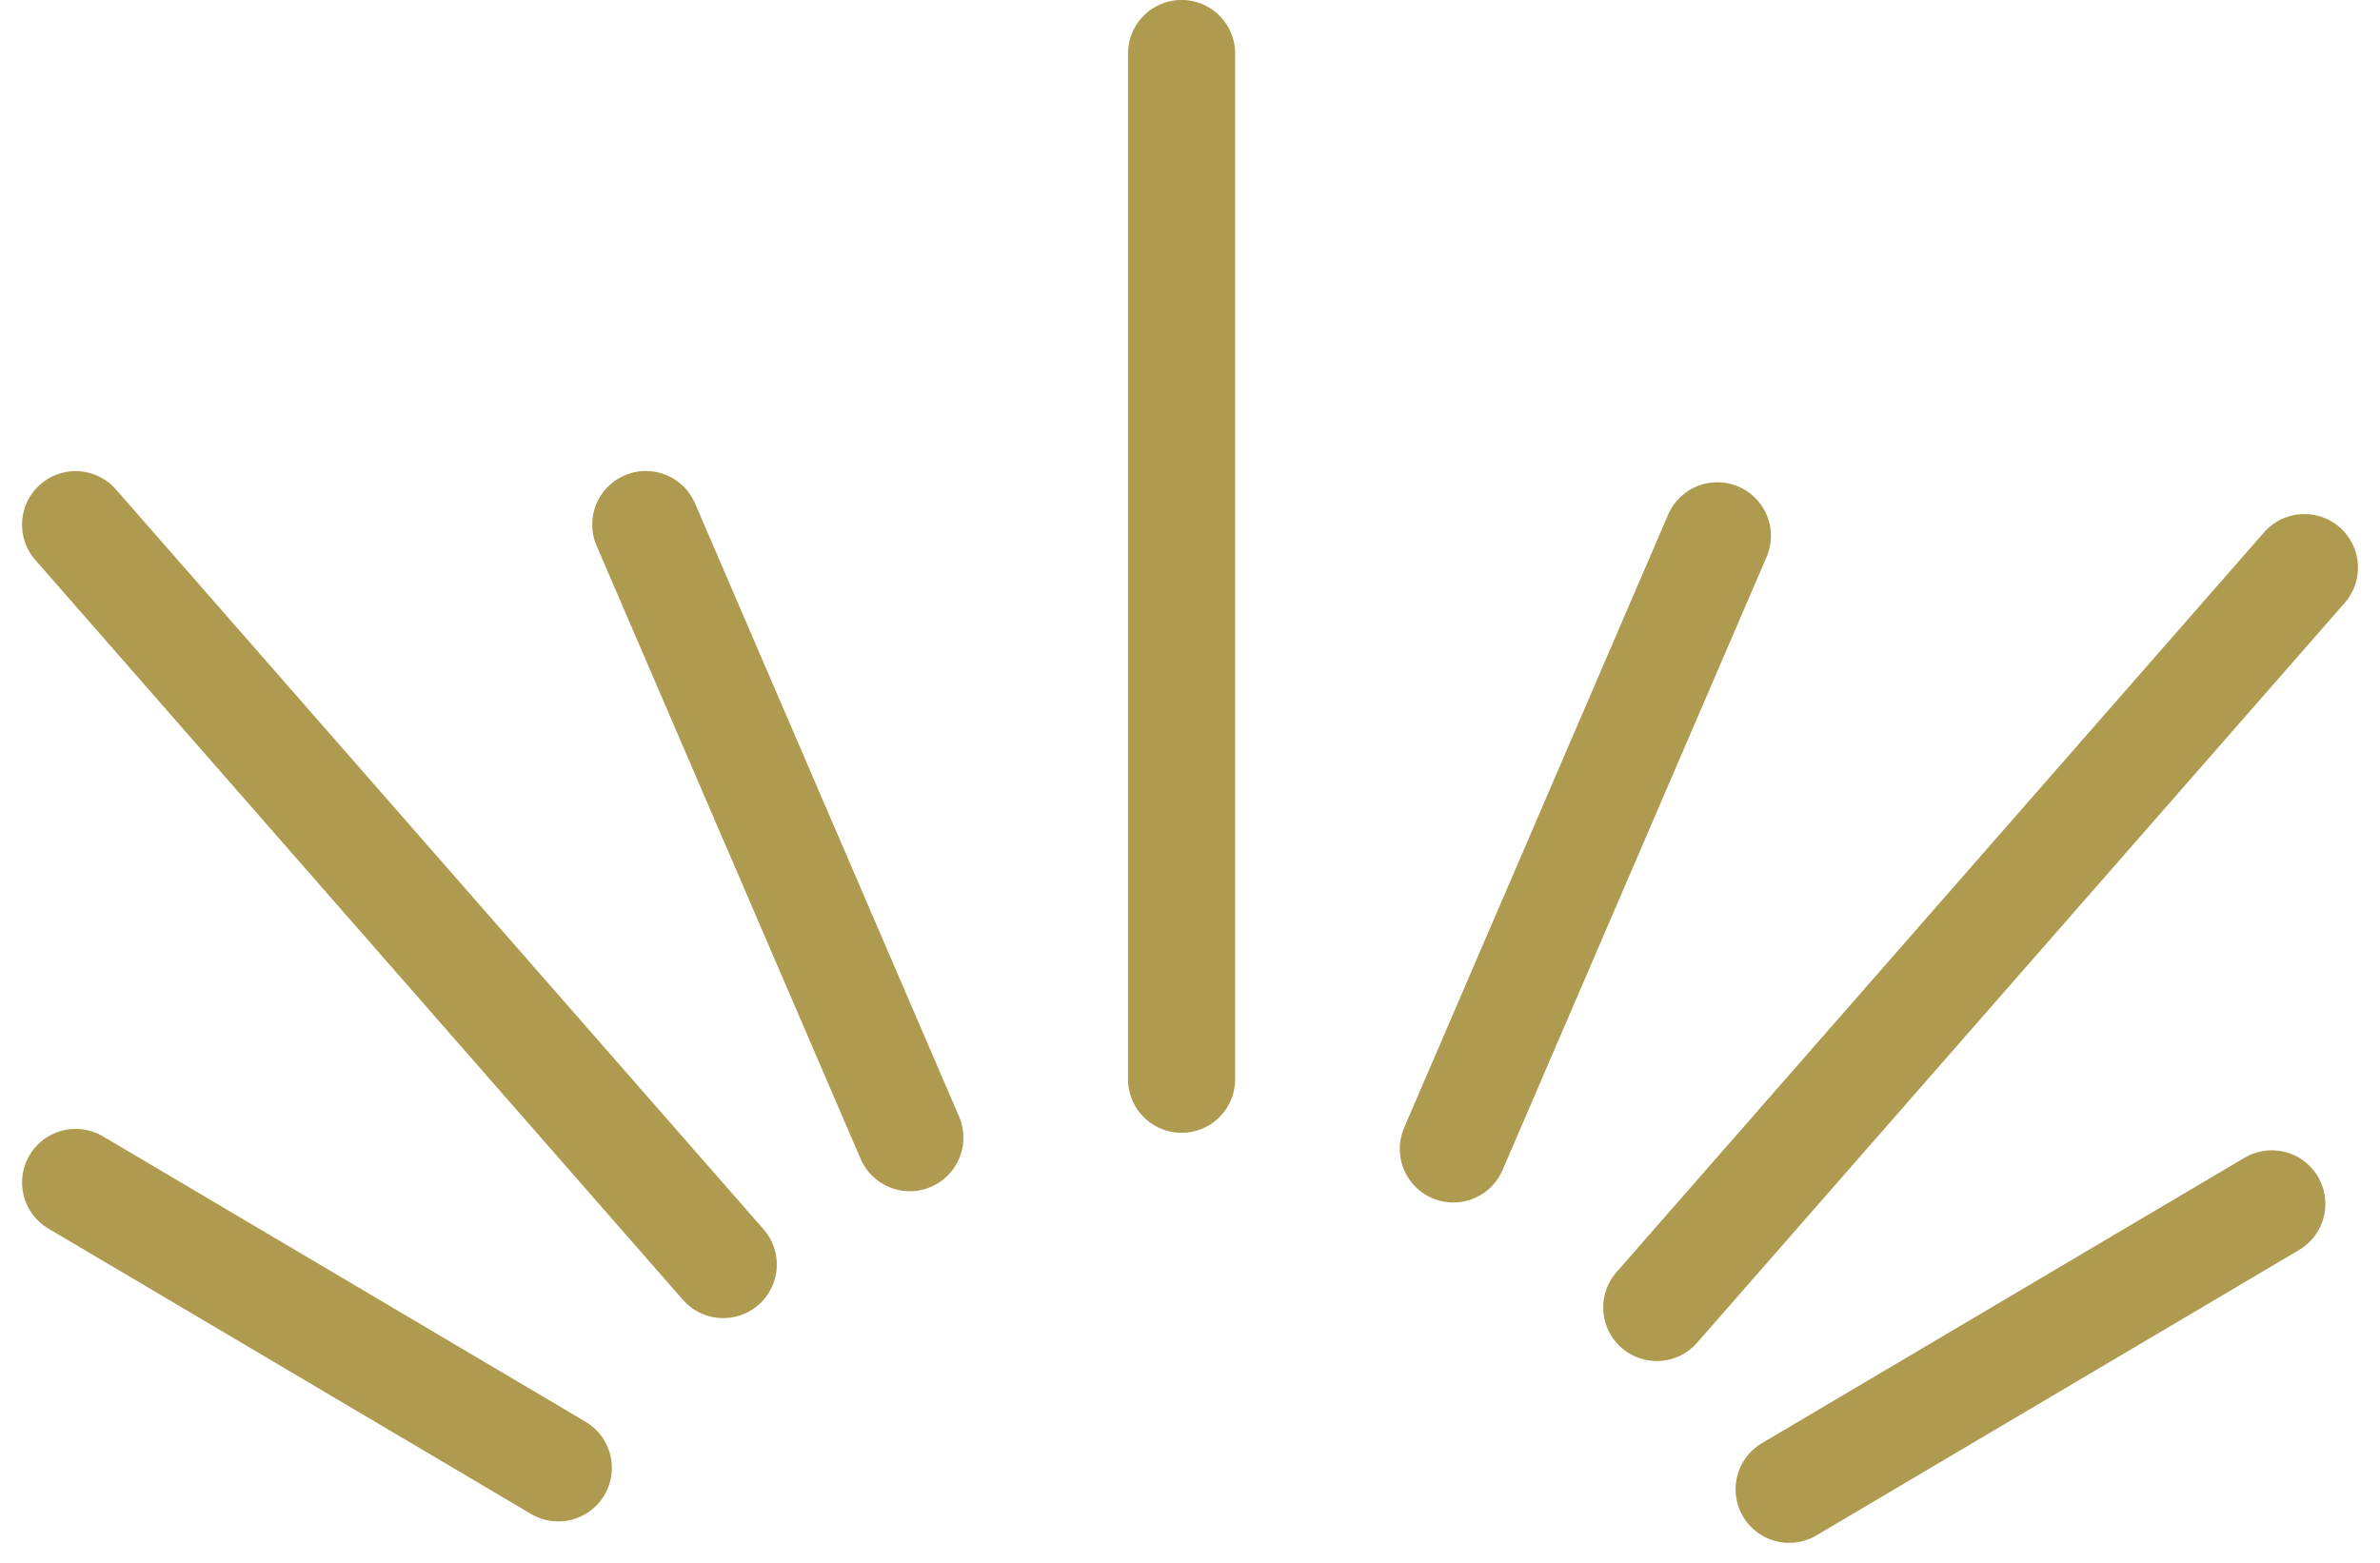 <svg xmlns="http://www.w3.org/2000/svg" width="111.056" height="72.925" viewBox="0 0 111.056 72.925">
  <g id="グループ_73" data-name="グループ 73" transform="translate(-3652.951 -3636.45)">
    <path id="パス_59" data-name="パス 59" d="M3738.277,3704.943l22.521-13.319" transform="translate(-1.84 1.008)" fill="none" stroke="#af9b50" stroke-linecap="round" stroke-width="5"/>
    <path id="パス_61" data-name="パス 61" d="M3740.1,3705.458l30.219-34.527" transform="translate(-9.84 -7.992)" fill="none" stroke="#af9b50" stroke-linecap="round" stroke-width="5"/>
    <path id="パス_60" data-name="パス 60" d="M3760.8,3704.943l-22.521-13.319" transform="translate(-81.798 0.008)" fill="none" stroke="#af9b50" stroke-linecap="round" stroke-width="5"/>
    <path id="パス_62" data-name="パス 62" d="M3770.319,3705.458l-30.219-34.527" transform="translate(-83.621 -9.995)" fill="none" stroke="#af9b50" stroke-linecap="round" stroke-width="5"/>
    <g id="グループ_73-2" data-name="グループ 73" transform="translate(3683.086 3638.95)">
      <path id="パス_63" data-name="パス 63" d="M3741.544,3704.526l12.319-28.611" transform="translate(-3703.863 -3653.409)" fill="none" stroke="#af9b50" stroke-linecap="round" stroke-width="5"/>
      <path id="パス_64" data-name="パス 64" d="M3753.863,3704.526l-12.319-28.611" transform="translate(-3741.544 -3653.935)" fill="none" stroke="#af9b50" stroke-linecap="round" stroke-width="5"/>
      <path id="パス_65" data-name="パス 65" d="M3750.275,3704.8v-47.867" transform="translate(-3725.275 -3656.935)" fill="none" stroke="#af9b50" stroke-linecap="round" stroke-width="5"/>
    </g>
  </g>
</svg>
